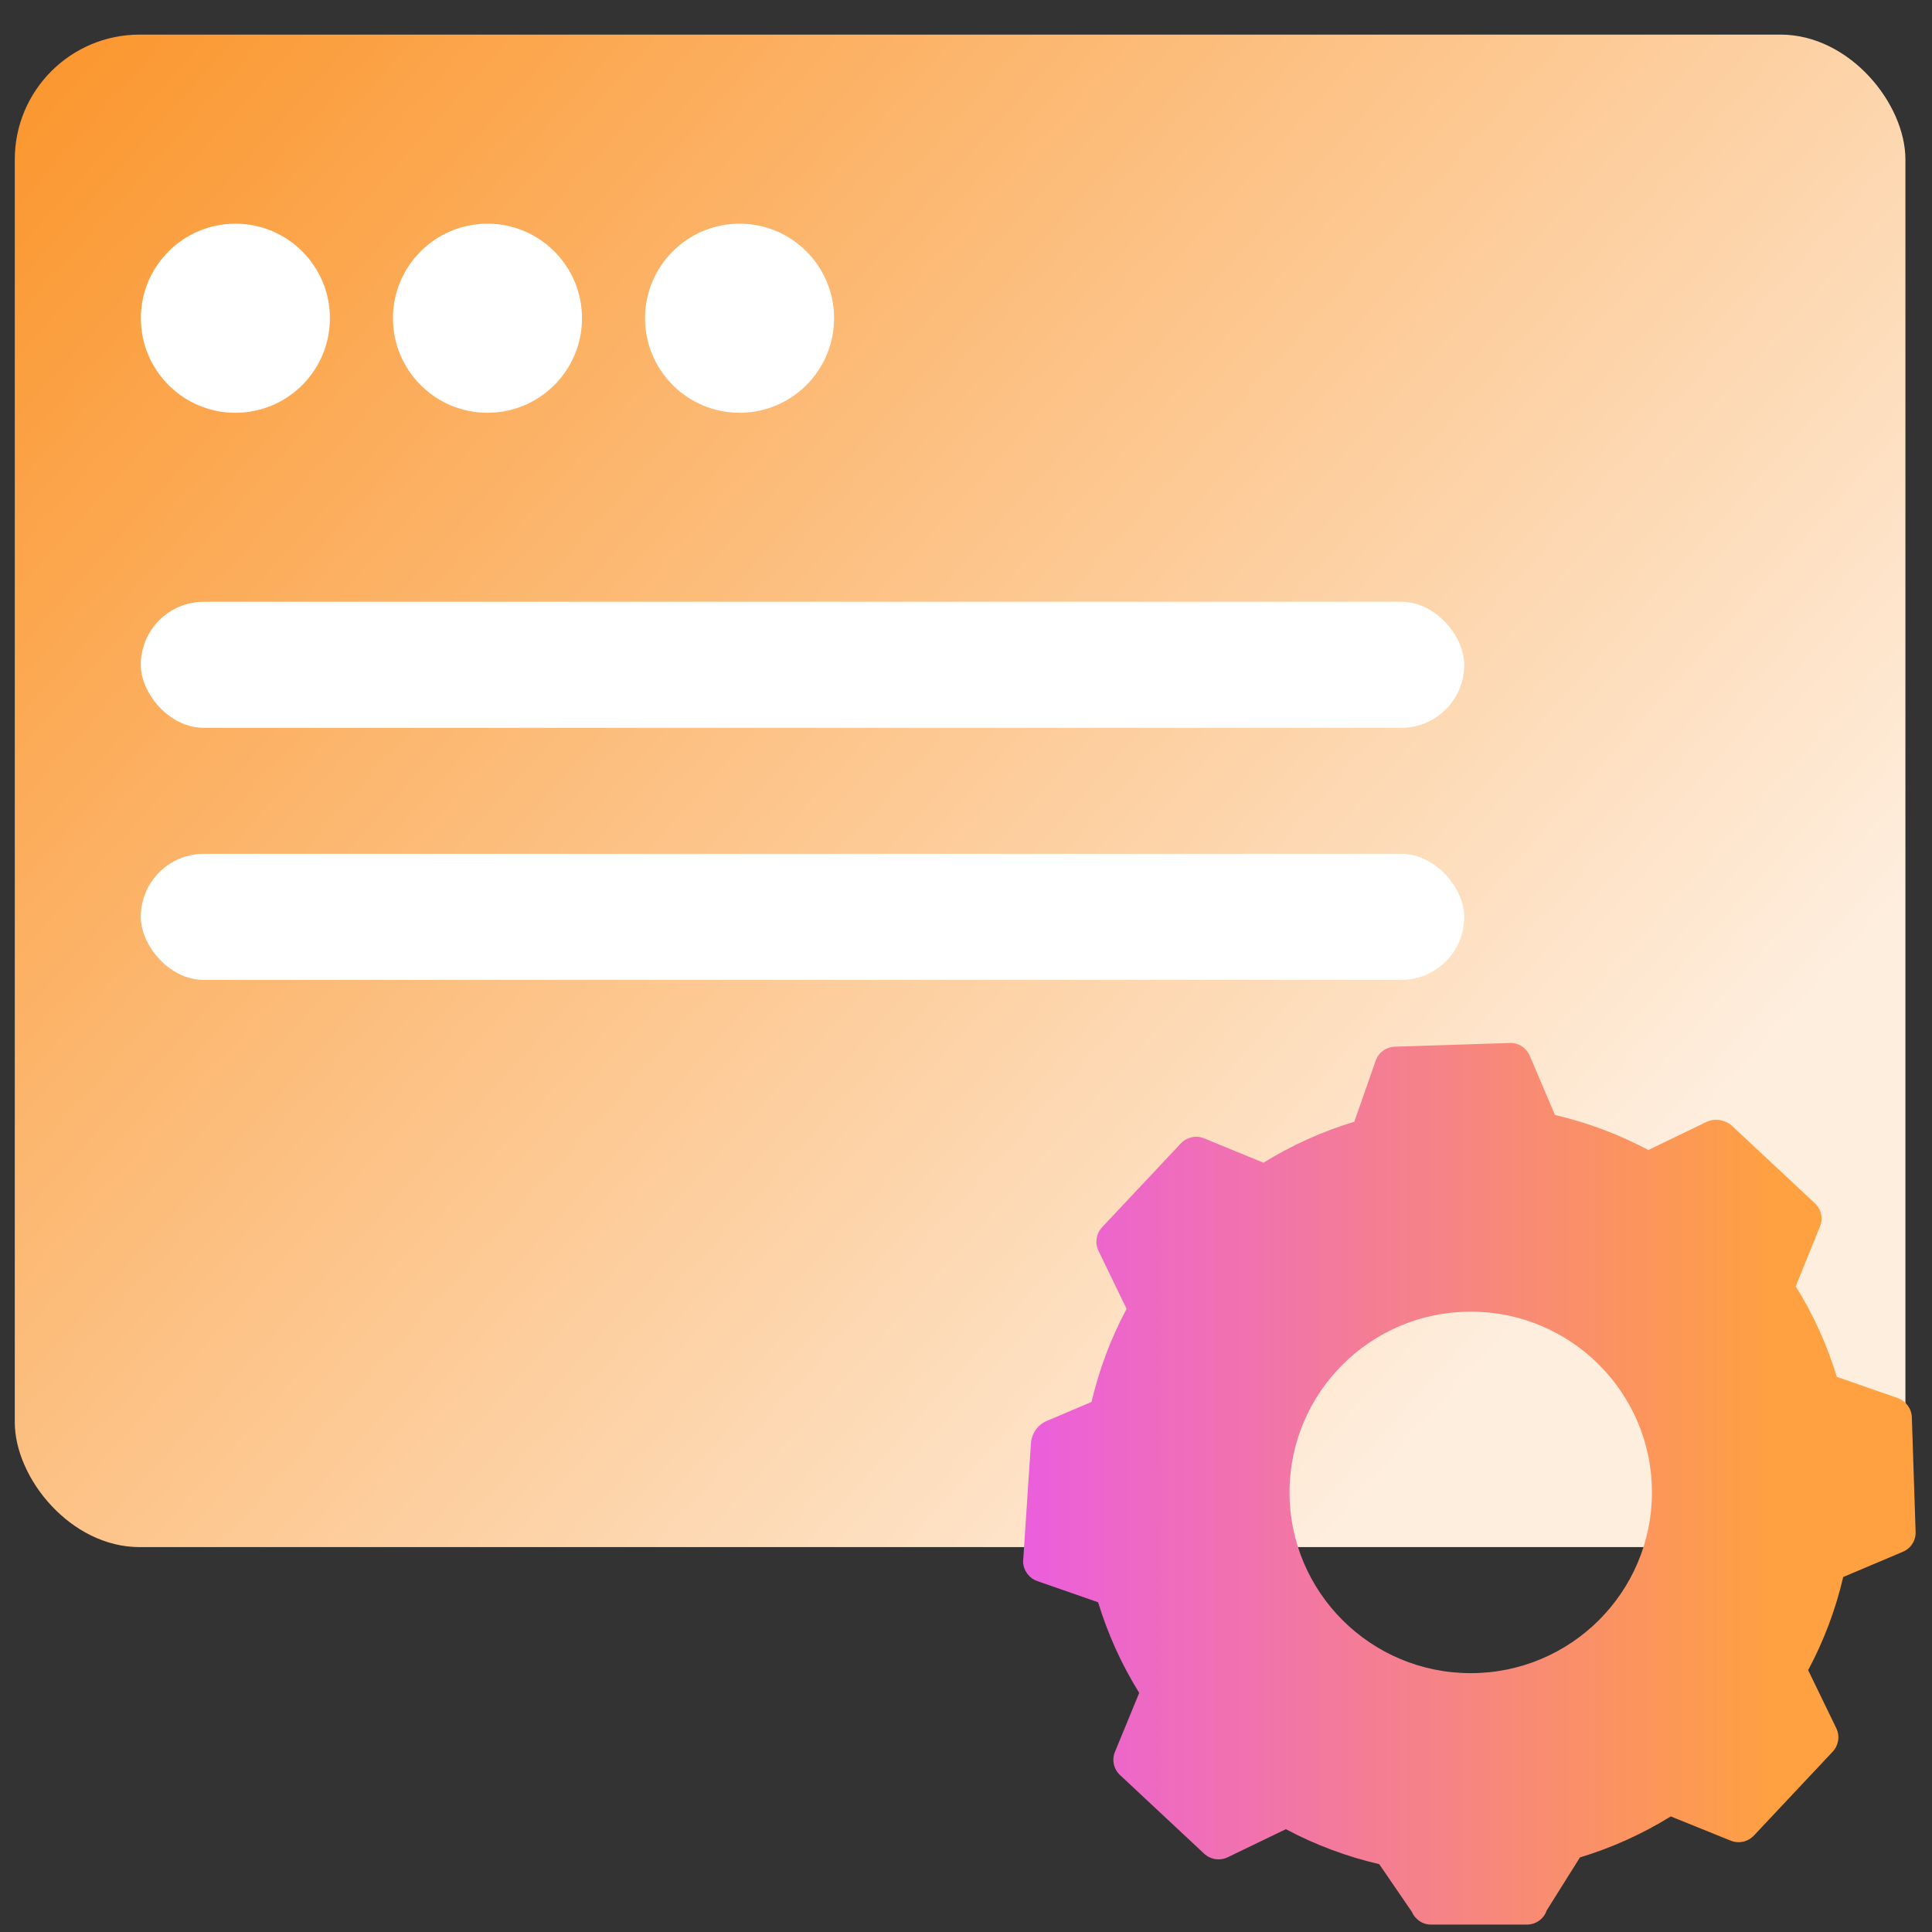 <svg width="46" height="46" viewBox="0 0 46 46" fill="none" xmlns="http://www.w3.org/2000/svg">
<rect x="0" y="0" width="46" height="46" fill="#333333" stroke="none"/>
<rect x="0.352" y="0.824" width="45.015" height="36.012" rx="2.973" fill="url(#paint0_linear_388_892)"/>
<path fill-rule="evenodd" clip-rule="evenodd" d="M39.246 27.381L40.634 26.711C40.821 26.621 41.043 26.658 41.21 26.78L43.211 28.649C43.365 28.794 43.412 29.008 43.334 29.199L42.755 30.625C43.174 31.297 43.502 32.021 43.734 32.782L45.188 33.289C45.38 33.358 45.514 33.542 45.52 33.744L45.61 36.476C45.617 36.678 45.495 36.871 45.304 36.948L43.886 37.548C43.705 38.323 43.425 39.067 43.051 39.765L43.722 41.15C43.812 41.336 43.776 41.557 43.635 41.707L41.761 43.702C41.62 43.852 41.402 43.903 41.209 43.826L39.78 43.248C39.106 43.666 38.38 43.993 37.617 44.225L36.825 45.488C36.761 45.683 36.576 45.817 36.373 45.823H34.094C33.887 45.834 33.698 45.709 33.617 45.522L32.839 44.385C32.062 44.204 31.316 43.925 30.616 43.552L29.228 44.222C29.041 44.311 28.82 44.275 28.669 44.134L26.669 42.265C26.518 42.125 26.467 41.907 26.545 41.715L27.124 40.307C26.706 39.635 26.378 38.911 26.145 38.149L24.692 37.643C24.5 37.574 24.366 37.39 24.359 37.188L24.546 34.364C24.562 34.129 24.709 33.922 24.927 33.83L25.989 33.38C26.171 32.604 26.45 31.861 26.824 31.163L26.153 29.778C26.063 29.592 26.1 29.371 26.24 29.221L28.114 27.225C28.255 27.076 28.474 27.024 28.666 27.102L30.082 27.684C30.756 27.267 31.482 26.939 32.245 26.708L32.753 25.258C32.817 25.062 33.003 24.929 33.205 24.922L35.944 24.833C36.151 24.822 36.34 24.947 36.421 25.134L37.023 26.547C37.8 26.729 38.546 27.008 39.246 27.381ZM35.017 39.837C37.4 39.837 39.332 37.91 39.332 35.533C39.332 33.157 37.4 31.23 35.017 31.23C32.635 31.23 30.703 33.157 30.703 35.533C30.703 37.91 32.635 39.837 35.017 39.837Z" fill="url(#paint1_linear_388_892)"/>
<rect x="3.352" y="14.328" width="31.511" height="3.001" rx="1.5" fill="white"/>
<rect x="3.352" y="20.33" width="31.511" height="3.001" rx="1.5" fill="white"/>
<path d="M17.609 9.828C16.366 9.828 15.358 8.82 15.358 7.577C15.358 6.334 16.366 5.326 17.609 5.326C18.852 5.326 19.859 6.334 19.859 7.577C19.859 8.82 18.852 9.828 17.609 9.828Z" fill="white"/>
<path d="M11.607 9.828C10.364 9.828 9.356 8.82 9.356 7.577C9.356 6.334 10.364 5.326 11.607 5.326C12.85 5.326 13.857 6.334 13.857 7.577C13.857 8.82 12.85 9.828 11.607 9.828Z" fill="white"/>
<path d="M5.605 9.828C4.362 9.828 3.354 8.82 3.354 7.577C3.354 6.334 4.362 5.326 5.605 5.326C6.848 5.326 7.855 6.334 7.855 7.577C7.855 8.82 6.848 9.828 5.605 9.828Z" fill="white"/>
<defs>
<linearGradient id="paint0_linear_388_892" x1="35.613" y1="32.335" x2="0.352" y2="0.824" gradientUnits="userSpaceOnUse">
<stop stop-color="#FEEEDE"/>
<stop offset="1" stop-color="#FB952B"/>
</linearGradient>
<linearGradient id="paint1_linear_388_892" x1="45.61" y1="45.824" x2="23.733" y2="45.824" gradientUnits="userSpaceOnUse">
<stop offset="0.149" stop-color="#FFA140"/>
<stop offset="1" stop-color="#EA5CE2"/>
</linearGradient>
</defs>
</svg>
